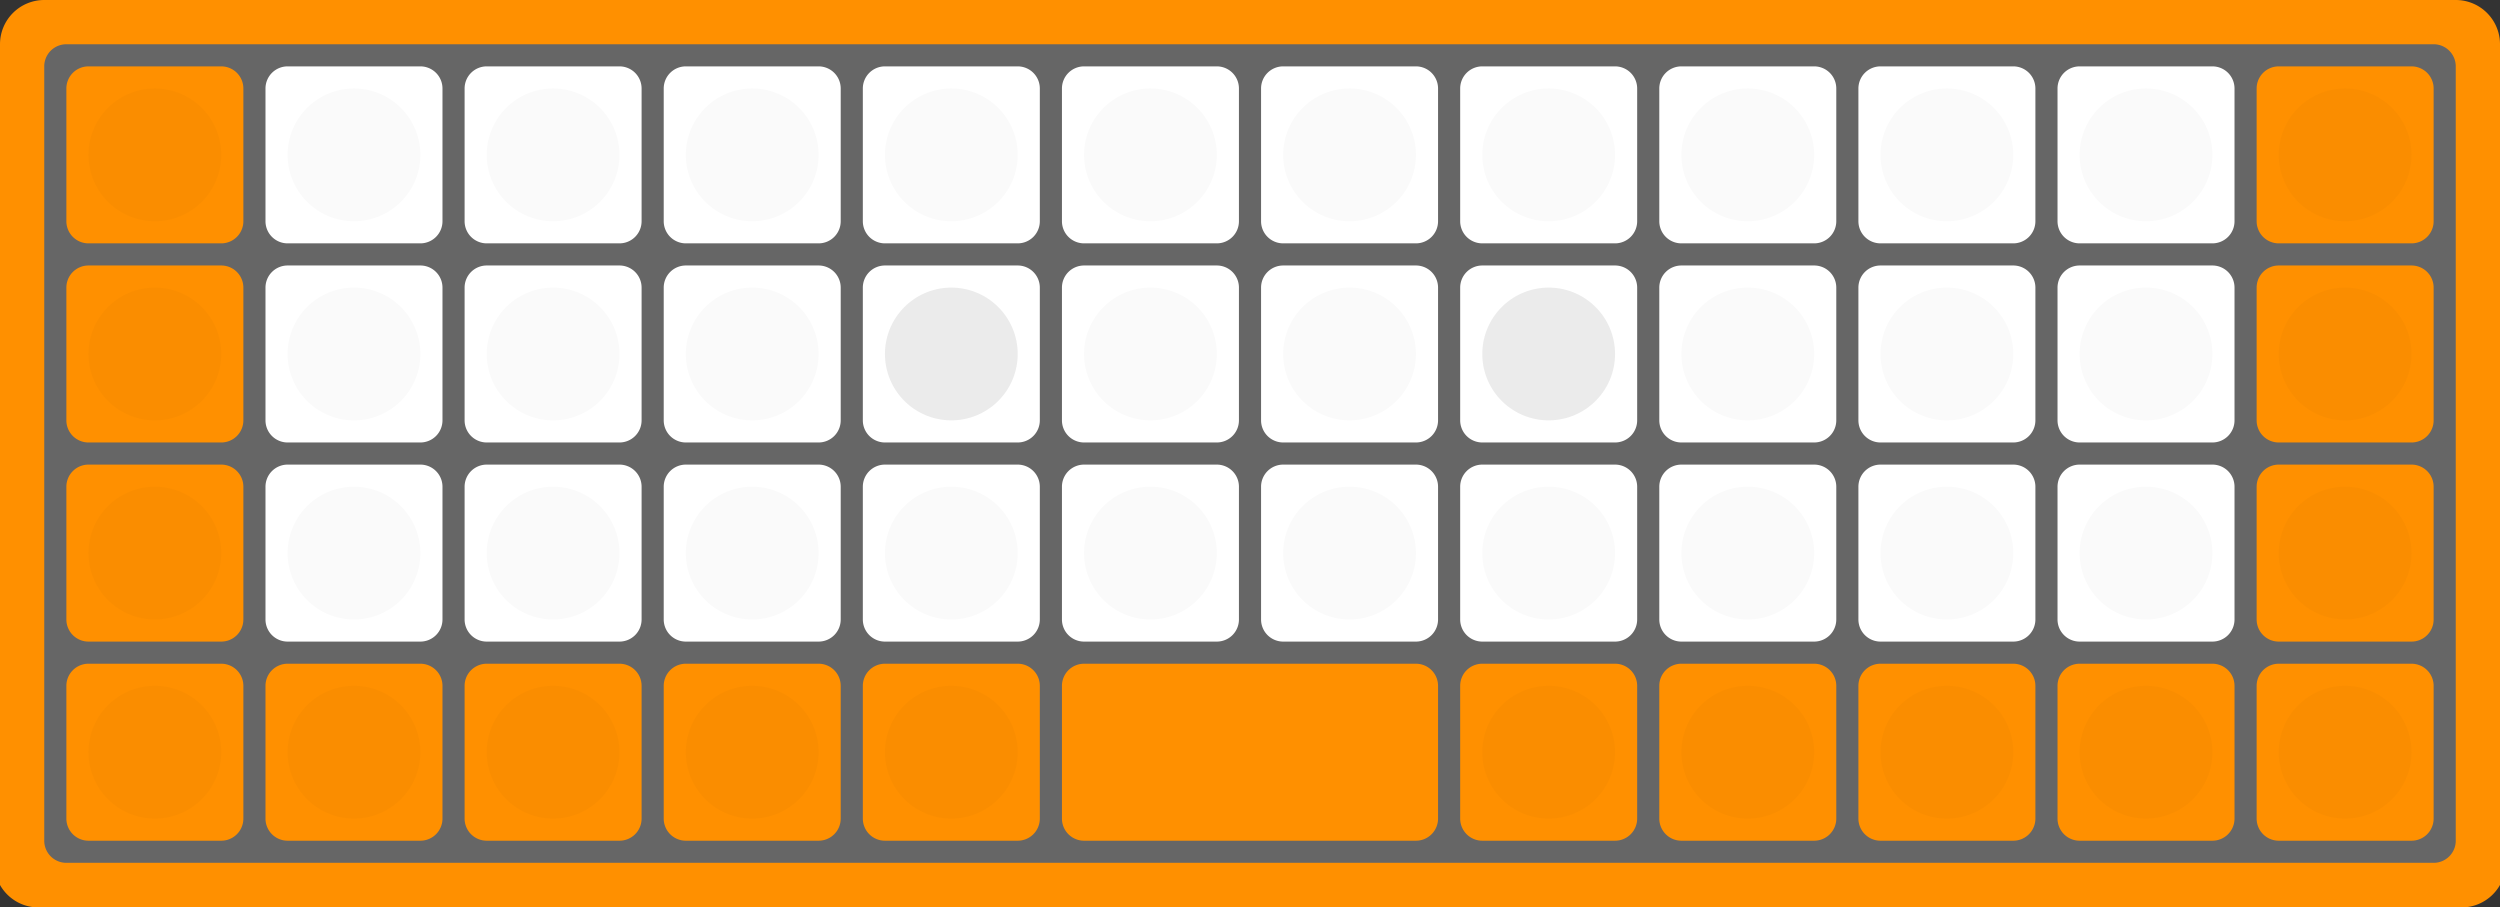 <svg version="1.1" xmlns="http://www.w3.org/2000/svg" viewBox="0 0 113 41" fill="#ff9000">
    <rect x="0" y="0" width="113" height="41" fill="#333333" stroke="none"/>
    <symbol id="key-1u" width="8" height="8" viewBox="0 0 8 8">
        <path d="M1,0A1,1 0 0 0 0,1V7A1,1 0 0 0 1,8H7A1,1 0 0 0 8,7V1A1,1 0 0 0 7,0Z" fill="inherit" />
        <path d="M4,1A3,3 0 0 0 1,4A3,3 0 0 0 4,7A3,3 0 0 0 7,4A3,3 0 0 0 4,1Z" fill="rgba(0,0,0,0.02)" />
    </symbol>
    <symbol id="key-1u-homing" width="8" height="8" viewBox="0 0 8 8">
        <path d="M4,1A3,3 0 0 0 1,4A3,3 0 0 0 4,7A3,3 0 0 0 7,4A3,3 0 0 0 4,1Z" fill="rgba(0,0,0,0.06)" />
    </symbol>
    <symbol id="key-2u" width="17" height="8" viewBox="0 0 17 8">
        <path d="M1,0A1,1 0 0 0 0,1 V7A1,1 0 0 0 1,8H16A1,1 0 0 0 17,7V1A1,1 0 0 0 16,0Z" fill="inherit" />
    </symbol>

    <path d="M2,0A2,2 0 0 0 0,2V40A2,2 0 0 0 2,41H111A2,2 0,0,0 113,40V2A2,2 0 0 0 111,0Z" fill="inherit" />
    <path d="M3,2A1,1 0 0 0 2,3V38A1,1 0 0 0 3,39H110A1,1 0,0,0 111,38V3A1,1 0 0 0 110,2Z" fill="#666" />

    <g id="keyrow-r1" fill="inherit">
        <use href="#key-1u" x="3" y="3" />
        <use href="#key-1u" x="12" y="3" fill="#fff" />
        <use href="#key-1u" x="21" y="3" fill="#fff" />
        <use href="#key-1u" x="30" y="3" fill="#fff" />
        <use href="#key-1u" x="39" y="3" fill="#fff" />
        <use href="#key-1u" x="48" y="3" fill="#fff" />
        <use href="#key-1u" x="57" y="3" fill="#fff" />
        <use href="#key-1u" x="66" y="3" fill="#fff" />
        <use href="#key-1u" x="75" y="3" fill="#fff" />
        <use href="#key-1u" x="84" y="3" fill="#fff" />
        <use href="#key-1u" x="93" y="3" fill="#fff" />
        <use href="#key-1u" x="102" y="3" />
    </g>

    <g id="keyrow-r2" fill="inherit">
    <use href="#keyrow-r1" y="9" />
        <use href="#key-1u-homing" x="39" y="12" />
        <use href="#key-1u-homing" x="66" y="12" />
    </g>

    <use href="#keyrow-r1" y="18" />

    <g id="keyrow-r5" fill="inherit">
        <use href="#key-1u" x="3" y="30" />
        <use href="#key-1u" x="12" y="30" />
        <use href="#key-1u" x="21" y="30" />
        <use href="#key-1u" x="30" y="30" />
        <use href="#key-1u" x="39" y="30" />
        <use href="#key-2u" x="48" y="30" />
        <use href="#key-1u" x="66" y="30" />
        <use href="#key-1u" x="75" y="30" />
        <use href="#key-1u" x="84" y="30" />
        <use href="#key-1u" x="93" y="30" />
        <use href="#key-1u" x="102" y="30" />
    </g>
</svg>
